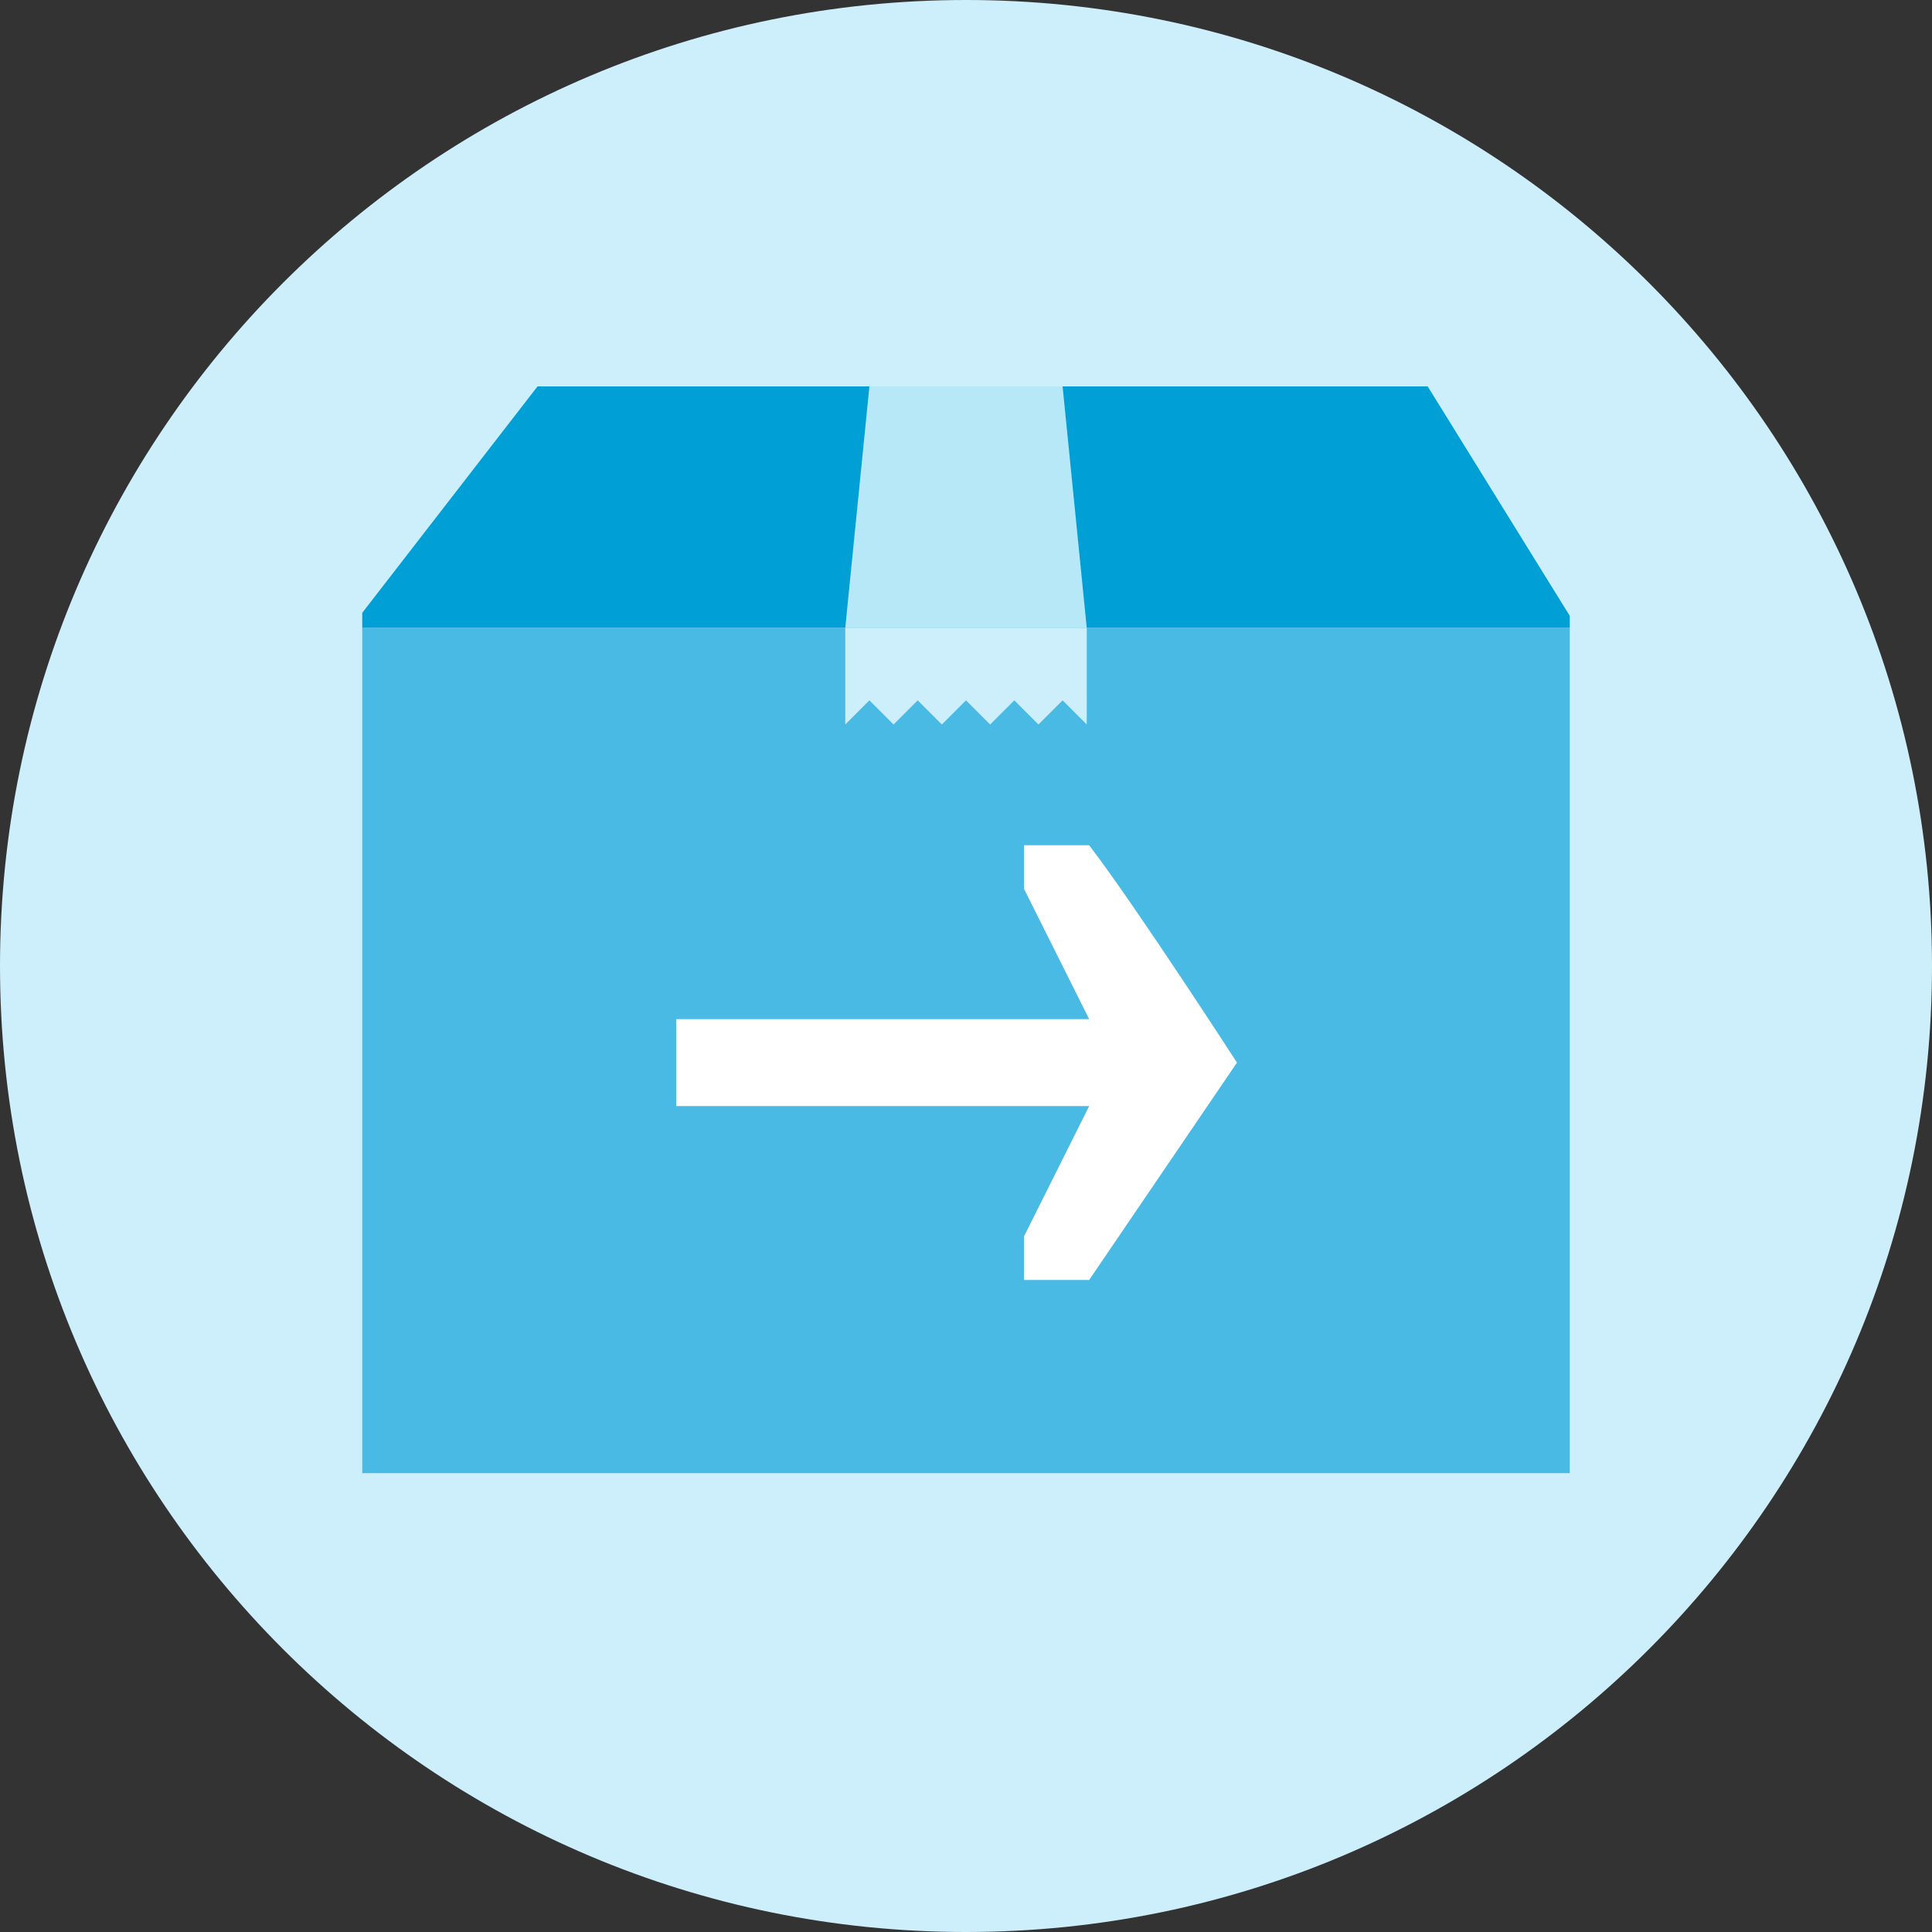 <svg width="80" height="80" viewBox="0 0 80 80" fill="none" xmlns="http://www.w3.org/2000/svg">
<rect x="0" y="0" width="80" height="80" fill="#333333" stroke="none"/>
<path d="M40 80C62.091 80 80 62.091 80 40C80 17.909 62.091 0 40 0C17.909 0 0 17.909 0 40C0 62.091 17.909 80 40 80Z" fill="#CDEEFB"/>
<mask id="mask0" mask-type="alpha" maskUnits="userSpaceOnUse" x="0" y="0" width="80" height="80">
<path d="M40 80C62.091 80 80 62.091 80 40C80 17.909 62.091 0 40 0C17.909 0 0 17.909 0 40C0 62.091 17.909 80 40 80Z" fill="white"/>
</mask>
<g mask="url(#mask0)">
<path d="M59.118 16H22.258L15 25.375V26H65V25.5L59.118 16Z" fill="#00A0D6"/>
<path d="M15 61H65V26H15V61Z" fill="#48BAE4"/>
<path fill-rule="evenodd" clip-rule="evenodd" d="M35 26H45L44 16H36L35 26Z" fill="#B7E8F7"/>
<path fill-rule="evenodd" clip-rule="evenodd" d="M35 26L35 30L36 29L37 30L38 29L39 30L40 29L41 30L42 29L43 30L44 29L45 30V26H35Z" fill="#CDEEFB"/>
<path fill-rule="evenodd" clip-rule="evenodd" d="M42.4 35V36.8L45.1 42.2H28V45.8H45.1L42.4 51.2V53H45.1L51.22 44C51.22 44 47.05 37.55 45.1 35H42.4Z" fill="white"/>
</g>
</svg>
